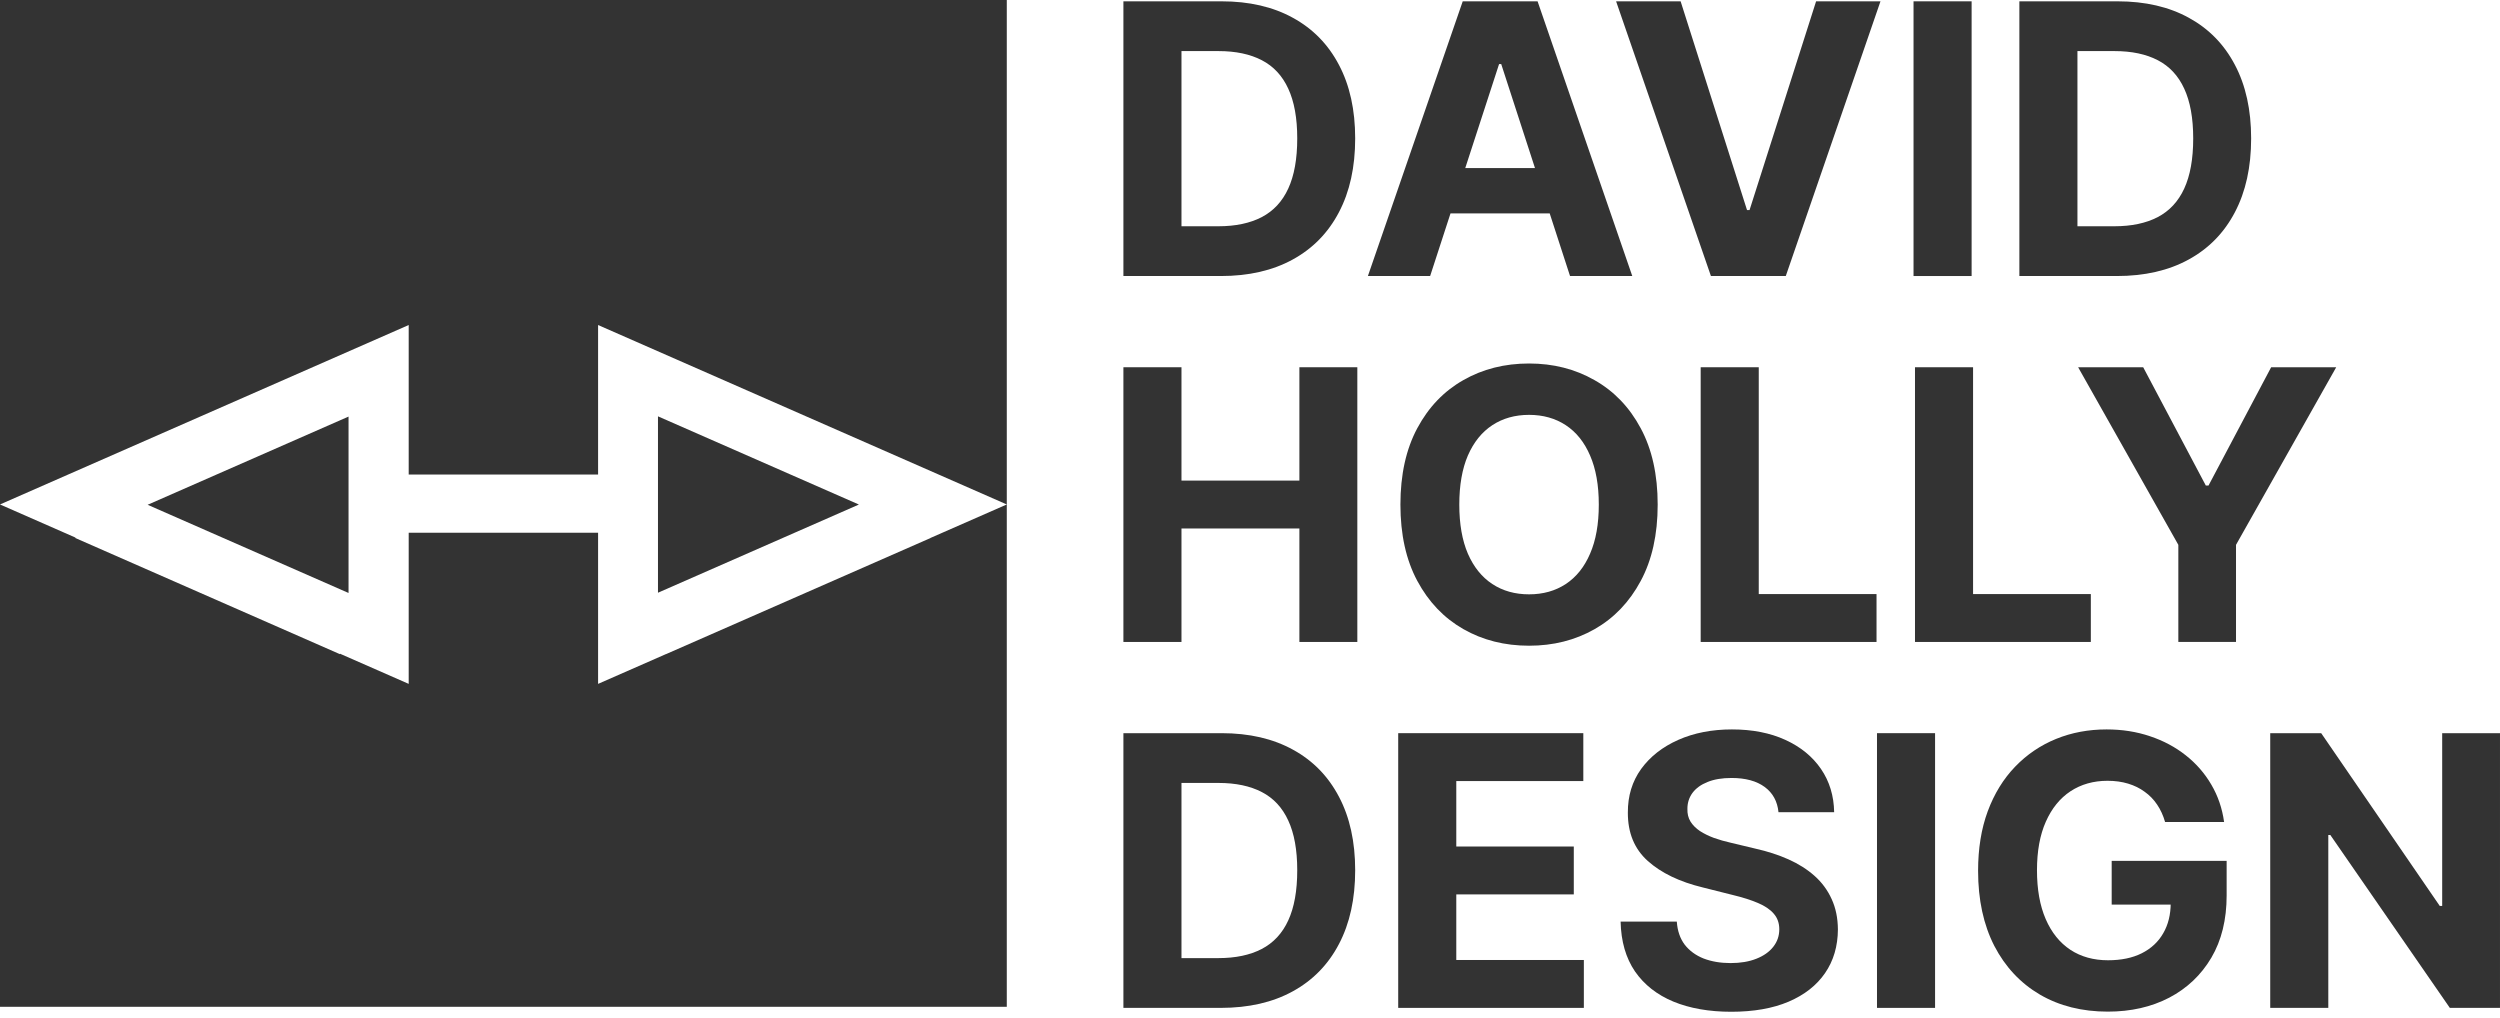 <svg width="221" height="90" viewBox="0 0 221 90" fill="none" xmlns="http://www.w3.org/2000/svg">
<path d="M220.999 64.812V89.097H216.565L206 73.812H205.822V89.097H200.688V64.812H205.193L215.675 80.085H215.889V64.812H220.999Z" fill="#333333"/>
<path d="M191.393 72.662C191.227 72.085 190.993 71.575 190.693 71.132C190.393 70.682 190.025 70.302 189.59 69.994C189.163 69.678 188.673 69.437 188.12 69.271C187.574 69.105 186.97 69.022 186.306 69.022C185.065 69.022 183.974 69.33 183.033 69.947C182.1 70.563 181.373 71.461 180.851 72.638C180.33 73.808 180.069 75.239 180.069 76.931C180.069 78.622 180.326 80.061 180.839 81.247C181.353 82.433 182.081 83.338 183.021 83.962C183.962 84.579 185.073 84.887 186.353 84.887C187.515 84.887 188.507 84.682 189.329 84.27C190.159 83.852 190.792 83.263 191.227 82.504C191.669 81.745 191.891 80.848 191.891 79.812L192.934 79.966H186.673V76.101H196.835V79.16C196.835 81.294 196.385 83.128 195.483 84.662C194.582 86.188 193.341 87.365 191.76 88.195C190.179 89.017 188.369 89.428 186.329 89.428C184.053 89.428 182.053 88.927 180.33 87.923C178.606 86.911 177.262 85.476 176.298 83.618C175.342 81.753 174.863 79.539 174.863 76.978C174.863 75.01 175.148 73.255 175.717 71.713C176.294 70.164 177.1 68.852 178.136 67.777C179.171 66.702 180.377 65.884 181.752 65.322C183.128 64.761 184.618 64.481 186.223 64.481C187.598 64.481 188.879 64.682 190.065 65.085C191.25 65.48 192.302 66.042 193.219 66.769C194.143 67.496 194.898 68.362 195.483 69.366C196.068 70.362 196.444 71.461 196.61 72.662H191.393Z" fill="#333333"/>
<path d="M171.06 64.812V89.097H165.926V64.812H171.06Z" fill="#333333"/>
<path d="M157.218 71.796C157.123 70.84 156.716 70.097 155.997 69.567C155.277 69.038 154.301 68.773 153.068 68.773C152.23 68.773 151.522 68.891 150.945 69.129C150.368 69.358 149.926 69.678 149.617 70.089C149.317 70.5 149.167 70.966 149.167 71.488C149.151 71.923 149.242 72.302 149.439 72.626C149.645 72.951 149.926 73.231 150.281 73.468C150.637 73.698 151.048 73.899 151.514 74.073C151.981 74.239 152.479 74.381 153.009 74.5L155.19 75.022C156.25 75.259 157.222 75.575 158.107 75.97C158.993 76.366 159.759 76.852 160.408 77.429C161.056 78.006 161.558 78.686 161.913 79.468C162.277 80.251 162.463 81.148 162.471 82.16C162.463 83.646 162.083 84.935 161.332 86.025C160.589 87.108 159.514 87.95 158.107 88.551C156.708 89.144 155.02 89.44 153.044 89.44C151.084 89.44 149.376 89.14 147.922 88.539C146.475 87.938 145.345 87.049 144.53 85.871C143.724 84.686 143.301 83.219 143.262 81.472H148.23C148.285 82.286 148.519 82.966 148.93 83.512C149.349 84.049 149.906 84.456 150.601 84.733C151.305 85.002 152.099 85.136 152.985 85.136C153.854 85.136 154.609 85.01 155.25 84.757C155.898 84.504 156.4 84.152 156.755 83.701C157.111 83.251 157.289 82.733 157.289 82.148C157.289 81.603 157.127 81.144 156.803 80.773C156.487 80.401 156.02 80.085 155.404 79.824C154.795 79.563 154.048 79.326 153.163 79.113L150.518 78.448C148.471 77.951 146.855 77.172 145.669 76.113C144.483 75.053 143.894 73.626 143.902 71.832C143.894 70.362 144.285 69.077 145.076 67.978C145.874 66.88 146.969 66.022 148.36 65.405C149.752 64.789 151.333 64.481 153.103 64.481C154.906 64.481 156.479 64.789 157.823 65.405C159.174 66.022 160.226 66.88 160.977 67.978C161.728 69.077 162.115 70.35 162.139 71.796H157.218Z" fill="#333333"/>
<path d="M123.602 89.097V64.812H139.965V69.046H128.736V74.832H139.123V79.065H128.736V84.863H140.012V89.097H123.602Z" fill="#333333"/>
<path d="M107.917 89.097H99.309V64.812H107.988C110.431 64.812 112.534 65.299 114.296 66.271C116.059 67.235 117.415 68.623 118.364 70.433C119.32 72.243 119.798 74.409 119.798 76.931C119.798 79.46 119.32 81.634 118.364 83.452C117.415 85.27 116.051 86.666 114.273 87.638C112.502 88.61 110.383 89.097 107.917 89.097ZM104.443 84.697H107.704C109.221 84.697 110.498 84.429 111.534 83.891C112.577 83.346 113.36 82.504 113.881 81.365C114.411 80.219 114.676 78.741 114.676 76.931C114.676 75.136 114.411 73.67 113.881 72.532C113.36 71.393 112.581 70.555 111.545 70.018C110.51 69.48 109.233 69.212 107.716 69.212H104.443V84.697Z" fill="#333333"/>
<path d="M183.707 32.465H189.458L194.995 42.923H195.232L200.77 32.465H206.521L197.663 48.164V56.749H192.565V48.164L183.707 32.465Z" fill="#333333"/>
<path d="M169.285 56.749V32.465H174.419V52.516H184.83V56.749H169.285Z" fill="#333333"/>
<path d="M150.34 56.749V32.465H155.474V52.516H165.885V56.749H150.34Z" fill="#333333"/>
<path d="M146.539 44.607C146.539 47.255 146.037 49.508 145.034 51.366C144.038 53.223 142.678 54.642 140.955 55.622C139.239 56.595 137.31 57.081 135.168 57.081C133.01 57.081 131.073 56.591 129.358 55.611C127.643 54.63 126.287 53.211 125.291 51.354C124.295 49.496 123.797 47.247 123.797 44.607C123.797 41.959 124.295 39.706 125.291 37.848C126.287 35.99 127.643 34.575 129.358 33.603C131.073 32.623 133.01 32.133 135.168 32.133C137.31 32.133 139.239 32.623 140.955 33.603C142.678 34.575 144.038 35.99 145.034 37.848C146.037 39.706 146.539 41.959 146.539 44.607ZM141.334 44.607C141.334 42.892 141.077 41.445 140.563 40.267C140.057 39.089 139.342 38.196 138.417 37.587C137.492 36.979 136.409 36.674 135.168 36.674C133.927 36.674 132.844 36.979 131.919 37.587C130.994 38.196 130.275 39.089 129.761 40.267C129.255 41.445 129.002 42.892 129.002 44.607C129.002 46.322 129.255 47.769 129.761 48.947C130.275 50.124 130.994 51.018 131.919 51.626C132.844 52.235 133.927 52.539 135.168 52.539C136.409 52.539 137.492 52.235 138.417 51.626C139.342 51.018 140.057 50.124 140.563 48.947C141.077 47.769 141.334 46.322 141.334 44.607Z" fill="#333333"/>
<path d="M99.309 56.749V32.465H104.443V42.484H114.866V32.465H119.988V56.749H114.866V46.718H104.443V56.749H99.309Z" fill="#333333"/>
<path d="M187.12 24.401H178.512V0.117H187.191C189.634 0.117 191.737 0.603 193.5 1.576C195.262 2.54 196.618 3.927 197.567 5.738C198.523 7.548 199.001 9.714 199.001 12.236C199.001 14.765 198.523 16.939 197.567 18.757C196.618 20.575 195.254 21.971 193.476 22.943C191.705 23.915 189.587 24.401 187.12 24.401ZM183.646 20.002H186.907C188.425 20.002 189.701 19.733 190.737 19.196C191.78 18.65 192.563 17.808 193.085 16.67C193.614 15.524 193.879 14.046 193.879 12.236C193.879 10.441 193.614 8.975 193.085 7.836C192.563 6.698 191.784 5.86 190.749 5.323C189.713 4.785 188.436 4.516 186.919 4.516H183.646V20.002Z" fill="#333333"/>
<path d="M174.291 0.117V24.401H169.156V0.117H174.291Z" fill="#333333"/>
<path d="M148.567 0.117L154.436 18.567H154.661L160.543 0.117H166.234L157.863 24.401H151.246L142.863 0.117H148.567Z" fill="#333333"/>
<path d="M126.424 24.401H120.922L129.305 0.117H135.922L144.293 24.401H138.791L132.708 5.666H132.518L126.424 24.401ZM126.08 14.856H139.076V18.864H126.08V14.856Z" fill="#333333"/>
<path d="M107.917 24.401H99.309V0.117H107.988C110.431 0.117 112.534 0.603 114.296 1.576C116.059 2.54 117.415 3.927 118.364 5.738C119.32 7.548 119.798 9.714 119.798 12.236C119.798 14.765 119.32 16.939 118.364 18.757C117.415 20.575 116.051 21.971 114.273 22.943C112.502 23.915 110.383 24.401 107.917 24.401ZM104.443 20.002H107.704C109.221 20.002 110.498 19.733 111.534 19.196C112.577 18.65 113.36 17.808 113.881 16.67C114.411 15.524 114.676 14.046 114.676 12.236C114.676 10.441 114.411 8.975 113.881 7.836C113.36 6.698 112.581 5.86 111.545 5.323C110.51 4.785 109.233 4.516 107.716 4.516H104.443V20.002Z" fill="#333333"/>
<path fill-rule="evenodd" clip-rule="evenodd" d="M89 0H0V44.594V89H89V44.594V0ZM89 44.594L82.256 47.554L82.259 47.561L58.876 57.825L58.874 57.82L52.871 60.455V47.094H36.129V41.95H52.871V28.732L89 44.594ZM0 44.594L6.674 47.524L6.657 47.56L30.04 57.825L30.056 57.789L36.129 60.455L36.129 28.732L0 44.594ZM75.926 44.601L58.165 52.397V36.804L75.926 44.601ZM30.811 52.419V36.826L13.051 44.623L30.811 52.419Z" fill="#333333"/>
</svg>

